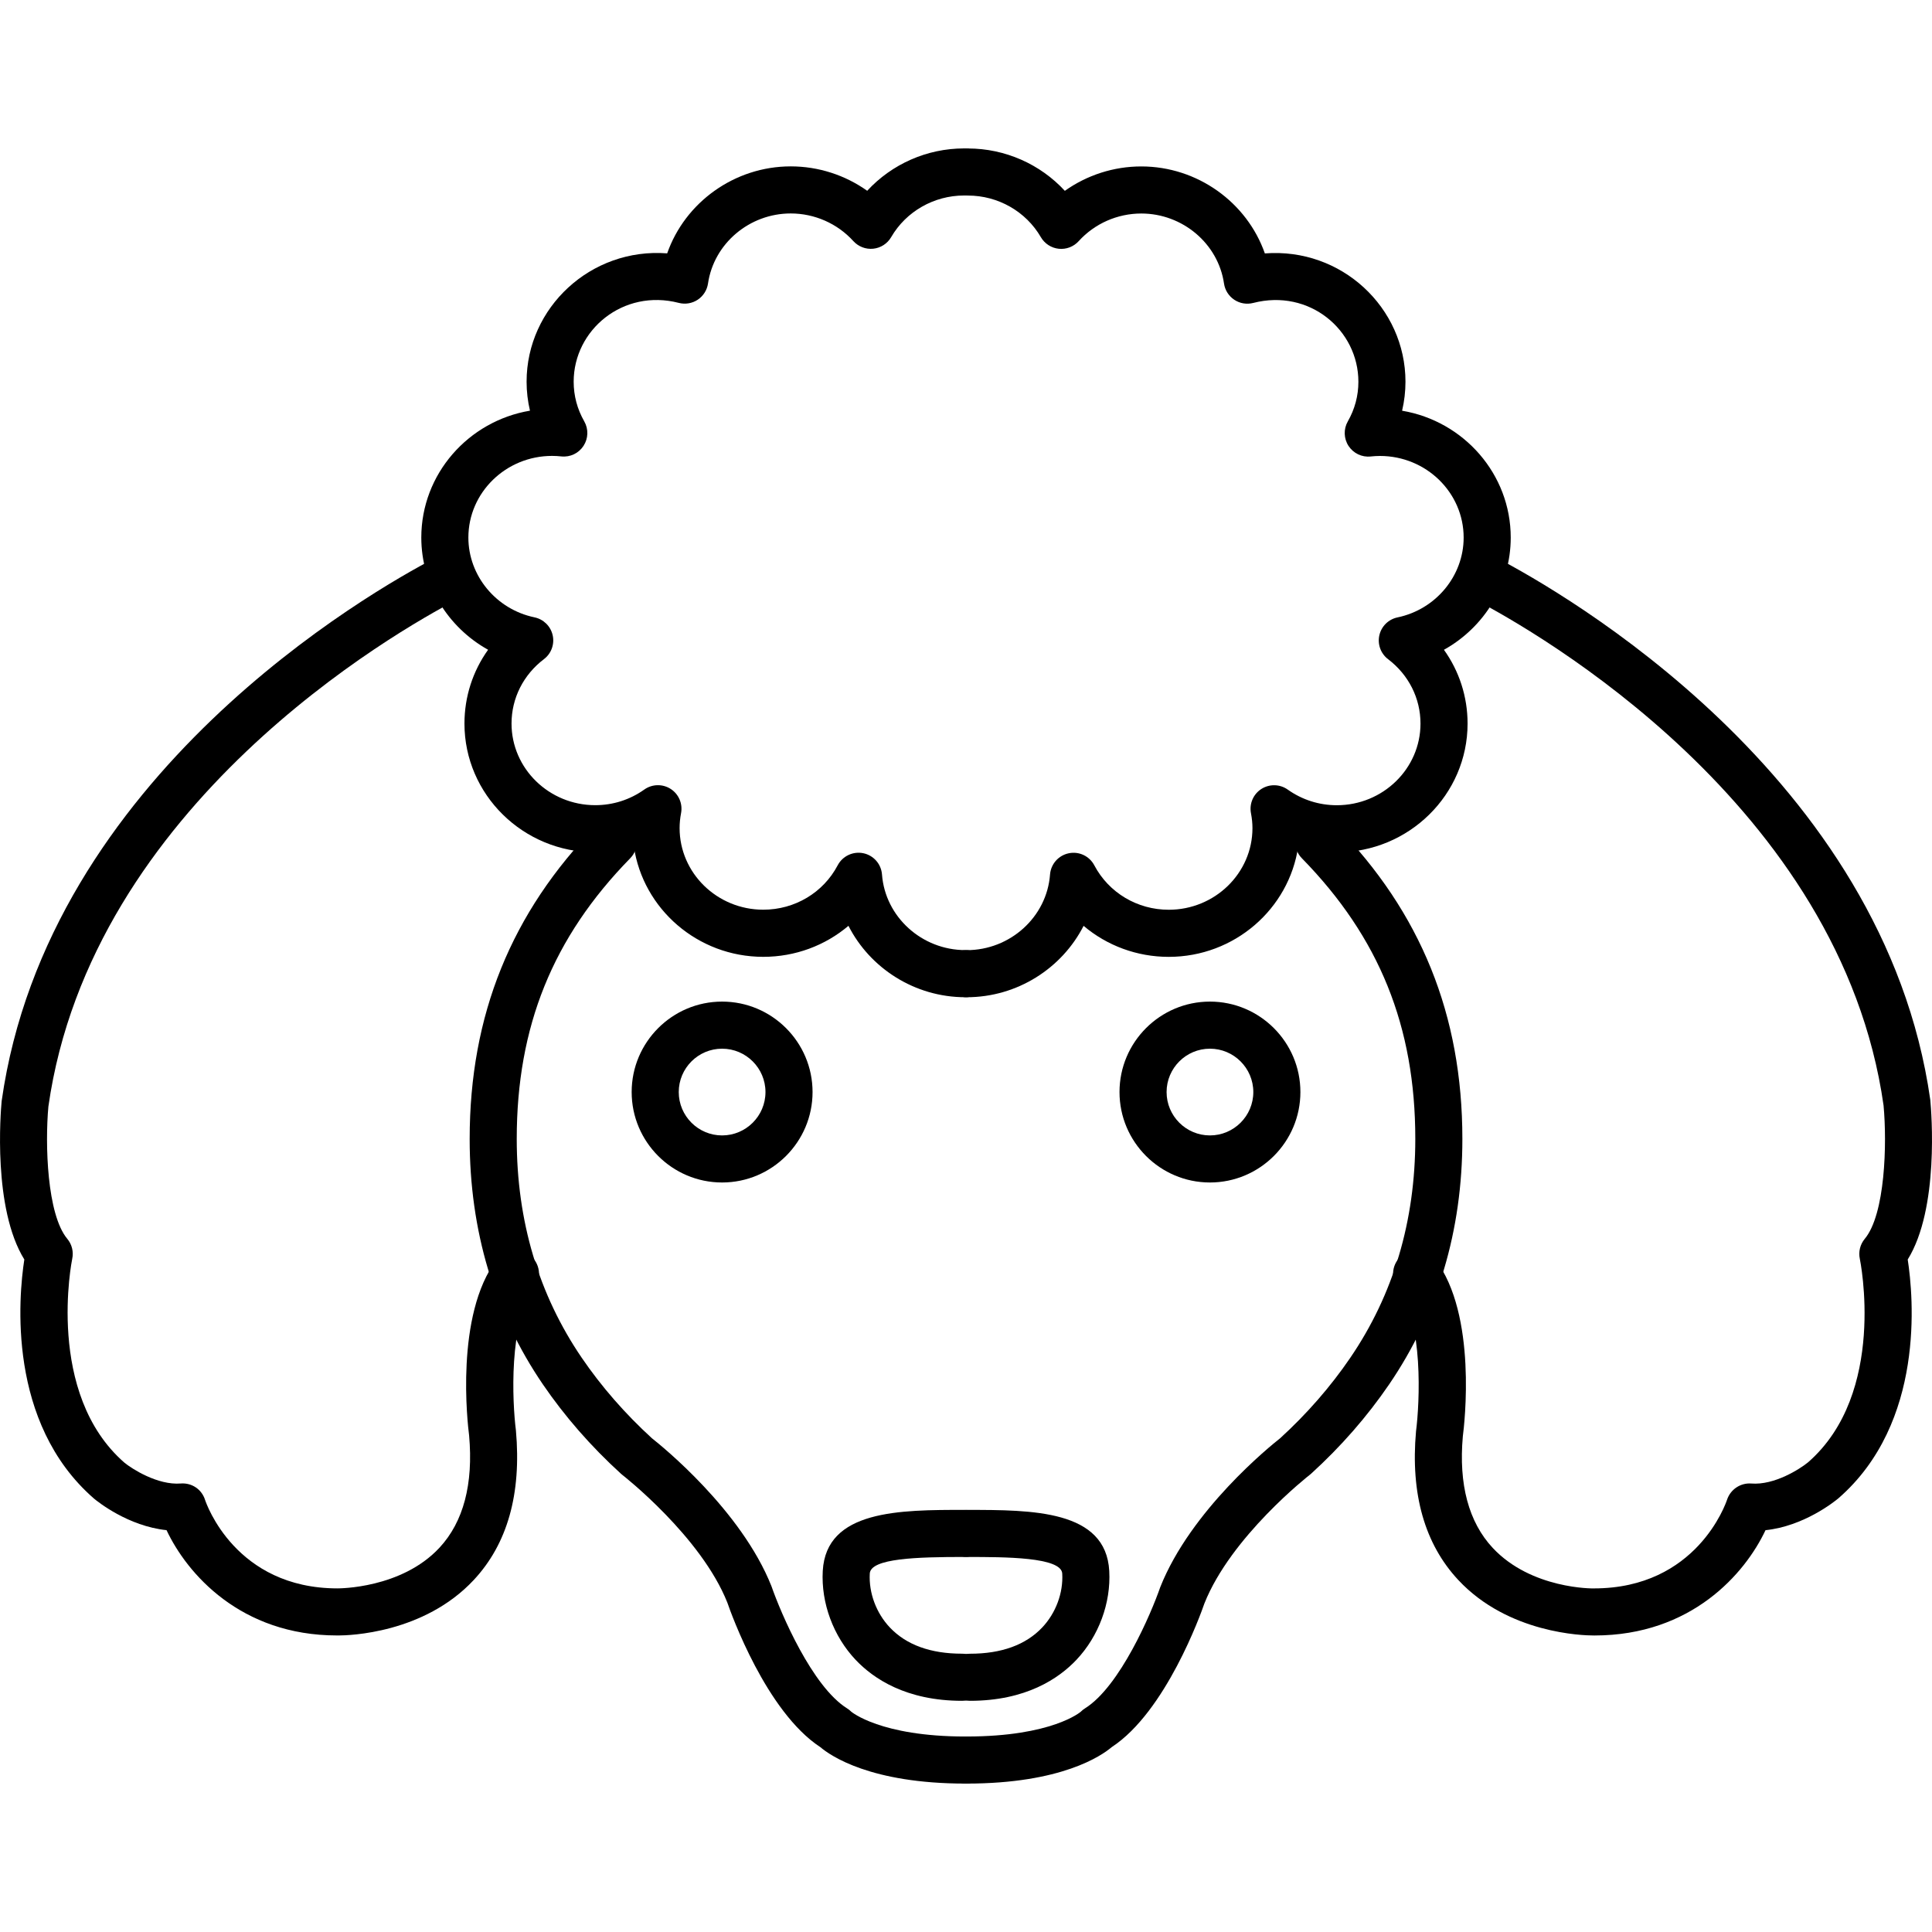 <?xml version="1.0" encoding="iso-8859-1"?>
<!-- Generator: Adobe Illustrator 19.1.0, SVG Export Plug-In . SVG Version: 6.00 Build 0)  -->
<svg version="1.1" id="Capa_1" xmlns="http://www.w3.org/2000/svg" xmlns:xlink="http://www.w3.org/1999/xlink" x="0px" y="0px"
	 viewBox="0 0 123.102 123.102" style="enable-background:new 0 0 123.102 123.102;" xml:space="preserve">
<g>
	<path d="M46.01,75.345c-3.177,0-5.762-2.585-5.762-5.763s2.585-5.763,5.762-5.763c3.178,0,5.764,2.585,5.764,5.763
		S49.187,75.345,46.01,75.345z M46.01,66.82c-1.522,0-2.762,1.239-2.762,2.763s1.239,2.763,2.762,2.763
		c1.523,0,2.764-1.239,2.764-2.763S47.533,66.82,46.01,66.82z"/>
	<path d="M49.676,67.52"/>
	<path d="M61.51,113.645c-6.03,0-8.588-1.769-9.239-2.321c-3.453-2.261-5.682-8.5-5.927-9.211c-1.676-4.216-6.64-8.097-6.689-8.135
		c-0.031-0.024-0.062-0.051-0.092-0.078c-1.905-1.735-3.577-3.649-4.97-5.689c-3.097-4.54-4.667-9.801-4.667-15.64
		c0-7.887,2.645-14.423,8.084-19.982c0.579-0.593,1.528-0.603,2.121-0.023s0.603,1.529,0.023,2.122
		c-4.932,5.039-7.229,10.722-7.229,17.883c0,5.224,1.395,9.917,4.146,13.949c1.251,1.833,2.754,3.556,4.47,5.124
		c0.604,0.476,5.689,4.574,7.615,9.427c0.604,1.74,2.595,6.393,4.816,7.781c0.097,0.06,0.186,0.131,0.267,0.212
		c-0.001,0-0.001,0-0.001,0c0.003,0,1.857,1.582,7.271,1.582c0.828,0,1.5,0.671,1.5,1.5S62.338,113.645,61.51,113.645z"/>
	<path d="M61.297,108.371c-3.561,0-5.649-1.417-6.775-2.607c-1.426-1.506-2.21-3.625-2.098-5.667
		c0.217-3.891,4.907-3.891,9.045-3.891c0.828,0,1.5,0.671,1.5,1.5s-0.672,1.5-1.5,1.5c-3.031,0-5.995,0.082-6.049,1.056
		c-0.068,1.234,0.411,2.52,1.28,3.438c1.049,1.108,2.595,1.669,4.597,1.669c0.828,0,1.5,0.671,1.5,1.5
		S62.125,108.371,61.297,108.371z"/>
	<path d="M21.554,104.208c-0.038,0-0.062,0-0.074-0.001c-6.153,0-9.568-3.945-10.868-6.709c-2.445-0.255-4.383-1.812-4.624-2.013
		c-5.55-4.833-4.804-12.857-4.438-15.234c-2.013-3.247-1.513-9.37-1.444-10.099c2.945-20.76,23.539-32.473,27.638-34.61
		c0.734-0.38,1.641-0.098,2.023,0.636c0.383,0.735,0.098,1.641-0.637,2.024c-3.87,2.019-23.315,13.063-26.046,32.3
		c-0.219,2.389-0.095,6.875,1.204,8.433c0.295,0.354,0.411,0.823,0.314,1.273c-0.018,0.083-1.732,8.584,3.331,12.993
		c0.476,0.389,2.114,1.442,3.587,1.323c0.709-0.053,1.335,0.378,1.545,1.042c0.073,0.223,1.934,5.642,8.445,5.642
		c0.052-0.003,4.063,0.028,6.497-2.597c1.525-1.645,2.159-4.049,1.884-7.145c-0.095-0.723-0.912-7.693,1.759-11.207
		c0.501-0.66,1.444-0.788,2.102-0.287c0.66,0.501,0.788,1.442,0.287,2.102c-1.637,2.153-1.396,7.274-1.166,9.066
		c0.362,4.051-0.545,7.239-2.688,9.534C27.002,104.083,22.231,104.208,21.554,104.208z"/>
	<path d="M39.178,53.874"/>
	<path d="M61.512,63.541c-3.229,0-6.075-1.849-7.451-4.55c-1.483,1.256-3.394,1.976-5.426,1.976c-4.188,0-7.666-3.059-8.247-7.027
		c-0.789,0.242-1.616,0.366-2.46,0.366c-4.596,0-8.334-3.68-8.334-8.202c0-1.714,0.532-3.343,1.506-4.703
		c-2.563-1.425-4.256-4.141-4.256-7.149c0-4.05,2.998-7.423,6.924-8.085c-0.142-0.604-0.215-1.223-0.215-1.846
		c0-4.726,4.097-8.549,8.958-8.178c1.137-3.245,4.289-5.542,7.874-5.542c1.759,0,3.462,0.554,4.871,1.555
		c1.563-1.696,3.802-2.699,6.172-2.699c0.828,0,1.5,0.671,1.5,1.5s-0.672,1.5-1.5,1.5c-1.916,0-3.695,1.016-4.644,2.651
		c-0.24,0.414-0.664,0.689-1.14,0.739c-0.474,0.051-0.947-0.129-1.27-0.484c-1.016-1.12-2.47-1.762-3.99-1.762
		c-2.634,0-4.899,1.918-5.271,4.463c-0.062,0.421-0.3,0.797-0.654,1.033c-0.355,0.236-0.795,0.309-1.206,0.203
		c-3.548-0.917-6.7,1.72-6.7,5.021c0,0.893,0.227,1.743,0.674,2.526c0.279,0.489,0.261,1.092-0.047,1.563
		c-0.307,0.471-0.847,0.732-1.413,0.672c-0.194-0.021-0.39-0.033-0.589-0.033c-2.941,0-5.334,2.333-5.334,5.202
		c0,2.438,1.772,4.577,4.214,5.085c0.575,0.12,1.028,0.565,1.157,1.138c0.13,0.574-0.088,1.17-0.556,1.525
		c-1.312,0.996-2.065,2.492-2.065,4.103c0,2.869,2.393,5.202,5.334,5.202c1.128,0,2.208-0.344,3.125-0.996
		c0.499-0.355,1.165-0.37,1.68-0.04s0.777,0.941,0.663,1.543c-0.062,0.323-0.093,0.643-0.093,0.951c0,2.869,2.392,5.202,5.332,5.202
		c2.005,0,3.822-1.084,4.741-2.829c0.311-0.591,0.978-0.904,1.632-0.77c0.655,0.136,1.141,0.689,1.191,1.356
		c0.203,2.701,2.537,4.817,5.312,4.817c0.828,0,1.5,0.671,1.5,1.5S62.34,63.541,61.512,63.541z"/>
	<path d="M77.094,75.345c-3.177,0-5.762-2.585-5.762-5.763s2.585-5.763,5.762-5.763c3.178,0,5.764,2.585,5.764,5.763
		S80.271,75.345,77.094,75.345z M77.094,66.82c-1.522,0-2.762,1.239-2.762,2.763s1.239,2.763,2.762,2.763
		c1.523,0,2.764-1.239,2.764-2.763S78.617,66.82,77.094,66.82z"/>
	<path d="M73.428,67.52"/>
	<path d="M61.594,113.645c-0.828,0-1.5-0.671-1.5-1.5s0.672-1.5,1.5-1.5c5.446,0,7.258-1.566,7.273-1.582
		c0.08-0.081,0.169-0.151,0.266-0.211c2.229-1.393,4.215-6.043,4.793-7.717c1.947-4.915,7.034-9.017,7.638-9.491
		c1.712-1.563,3.215-3.287,4.469-5.125c2.751-4.029,4.146-8.722,4.146-13.949c0-7.163-2.296-12.846-7.227-17.883
		c-0.579-0.592-0.569-1.542,0.023-2.122c0.592-0.579,1.541-0.57,2.121,0.023c5.438,5.558,8.082,12.094,8.082,19.982
		c0,5.842-1.57,11.104-4.667,15.64c-1.396,2.045-3.068,3.959-4.97,5.689c-0.029,0.027-0.061,0.053-0.092,0.077
		c-0.05,0.039-5.014,3.919-6.711,8.199c-0.223,0.648-2.452,6.887-5.903,9.147C70.183,111.876,67.625,113.645,61.594,113.645z"/>
	<path d="M61.808,108.371c-0.828,0-1.5-0.671-1.5-1.5s0.672-1.5,1.5-1.5c2.002,0,3.548-0.562,4.597-1.67
		c0.869-0.919,1.348-2.204,1.278-3.438c-0.058-1.056-3.663-1.056-6.049-1.056c-0.828,0-1.5-0.671-1.5-1.5s0.672-1.5,1.5-1.5
		c4.14,0,8.831,0,9.045,3.891c0.113,2.04-0.67,4.158-2.095,5.665C67.459,106.953,65.369,108.371,61.808,108.371z"/>
	<path d="M101.526,104.208c-0.644,0-5.422-0.121-8.607-3.534c-2.143-2.295-3.05-5.482-2.694-9.474
		c0.237-1.852,0.479-6.973-1.157-9.126c-0.501-0.66-0.373-1.601,0.287-2.102c0.658-0.501,1.602-0.373,2.102,0.287
		c2.671,3.514,1.853,10.485,1.75,11.268c-0.27,3.045,0.369,5.455,1.905,7.101c2.46,2.634,6.414,2.589,6.452,2.581
		c6.542,0,8.402-5.419,8.479-5.649c0.216-0.656,0.854-1.085,1.542-1.034c1.481,0.119,3.111-0.935,3.616-1.348
		c5.059-4.406,3.319-12.884,3.302-12.969c-0.097-0.45,0.02-0.919,0.314-1.273c1.303-1.563,1.426-6.046,1.198-8.505
		c-2.723-19.163-22.17-30.209-26.04-32.228c-0.734-0.383-1.02-1.289-0.637-2.024c0.383-0.734,1.29-1.017,2.023-0.636
		c4.1,2.138,24.695,13.851,27.632,34.539c0.075,0.797,0.574,6.924-1.438,10.171c0.366,2.376,1.114,10.398-4.413,15.213
		c-0.264,0.22-2.204,1.778-4.649,2.034c-1.3,2.764-4.718,6.709-10.898,6.709C101.584,104.207,101.561,104.208,101.526,104.208z"/>
	<path d="M83.928,53.874"/>
	<path d="M61.594,63.541c-0.828,0-1.5-0.671-1.5-1.5s0.672-1.5,1.5-1.5c2.775,0,5.108-2.116,5.311-4.816
		c0.05-0.667,0.535-1.22,1.19-1.356c0.656-0.139,1.321,0.178,1.632,0.768c0.922,1.746,2.738,2.83,4.742,2.83
		c2.941,0,5.334-2.333,5.334-5.202c0-0.306-0.031-0.617-0.095-0.951c-0.114-0.602,0.147-1.212,0.663-1.543
		c0.515-0.33,1.18-0.315,1.679,0.039c0.919,0.652,2.001,0.997,3.128,0.997c2.94,0,5.332-2.333,5.332-5.202
		c0-1.611-0.753-3.107-2.065-4.103c-0.468-0.355-0.686-0.952-0.556-1.525c0.129-0.573,0.582-1.018,1.157-1.138
		c2.441-0.508,4.214-2.646,4.214-5.085c0-2.869-2.392-5.202-5.332-5.202c-0.2,0-0.396,0.013-0.588,0.033
		c-0.565,0.062-1.105-0.201-1.414-0.671c-0.308-0.472-0.326-1.076-0.047-1.564c0.447-0.783,0.674-1.633,0.674-2.526
		c0-3.299-3.124-5.943-6.703-5.021c-0.414,0.106-0.852,0.032-1.205-0.204c-0.354-0.235-0.593-0.611-0.654-1.032
		c-0.372-2.544-2.638-4.463-5.271-4.463c-1.521,0-2.975,0.642-3.99,1.762c-0.321,0.354-0.796,0.536-1.27,0.484
		c-0.477-0.051-0.9-0.326-1.14-0.74c-0.946-1.634-2.726-2.65-4.642-2.65c-0.828,0-1.5-0.671-1.5-1.5s0.672-1.5,1.5-1.5
		c2.37,0,4.608,1.003,6.171,2.699c1.409-1.001,3.111-1.555,4.87-1.555c3.585,0,6.737,2.297,7.874,5.542
		c4.881-0.377,8.96,3.451,8.96,8.177c0,0.623-0.073,1.242-0.215,1.846c3.925,0.661,6.922,4.035,6.922,8.084
		c0,3.008-1.692,5.724-4.256,7.149c0.974,1.36,1.506,2.988,1.506,4.703c0,4.522-3.737,8.202-8.332,8.202
		c-0.844,0-1.67-0.124-2.46-0.366c-0.581,3.968-4.059,7.027-8.249,7.027c-2.031,0-3.941-0.72-5.425-1.976
		C67.669,61.692,64.822,63.541,61.594,63.541z"/>
</g>
<g>
</g>
<g>
</g>
<g>
</g>
<g>
</g>
<g>
</g>
<g>
</g>
<g>
</g>
<g>
</g>
<g>
</g>
<g>
</g>
<g>
</g>
<g>
</g>
<g>
</g>
<g>
</g>
<g>
</g>
</svg>
